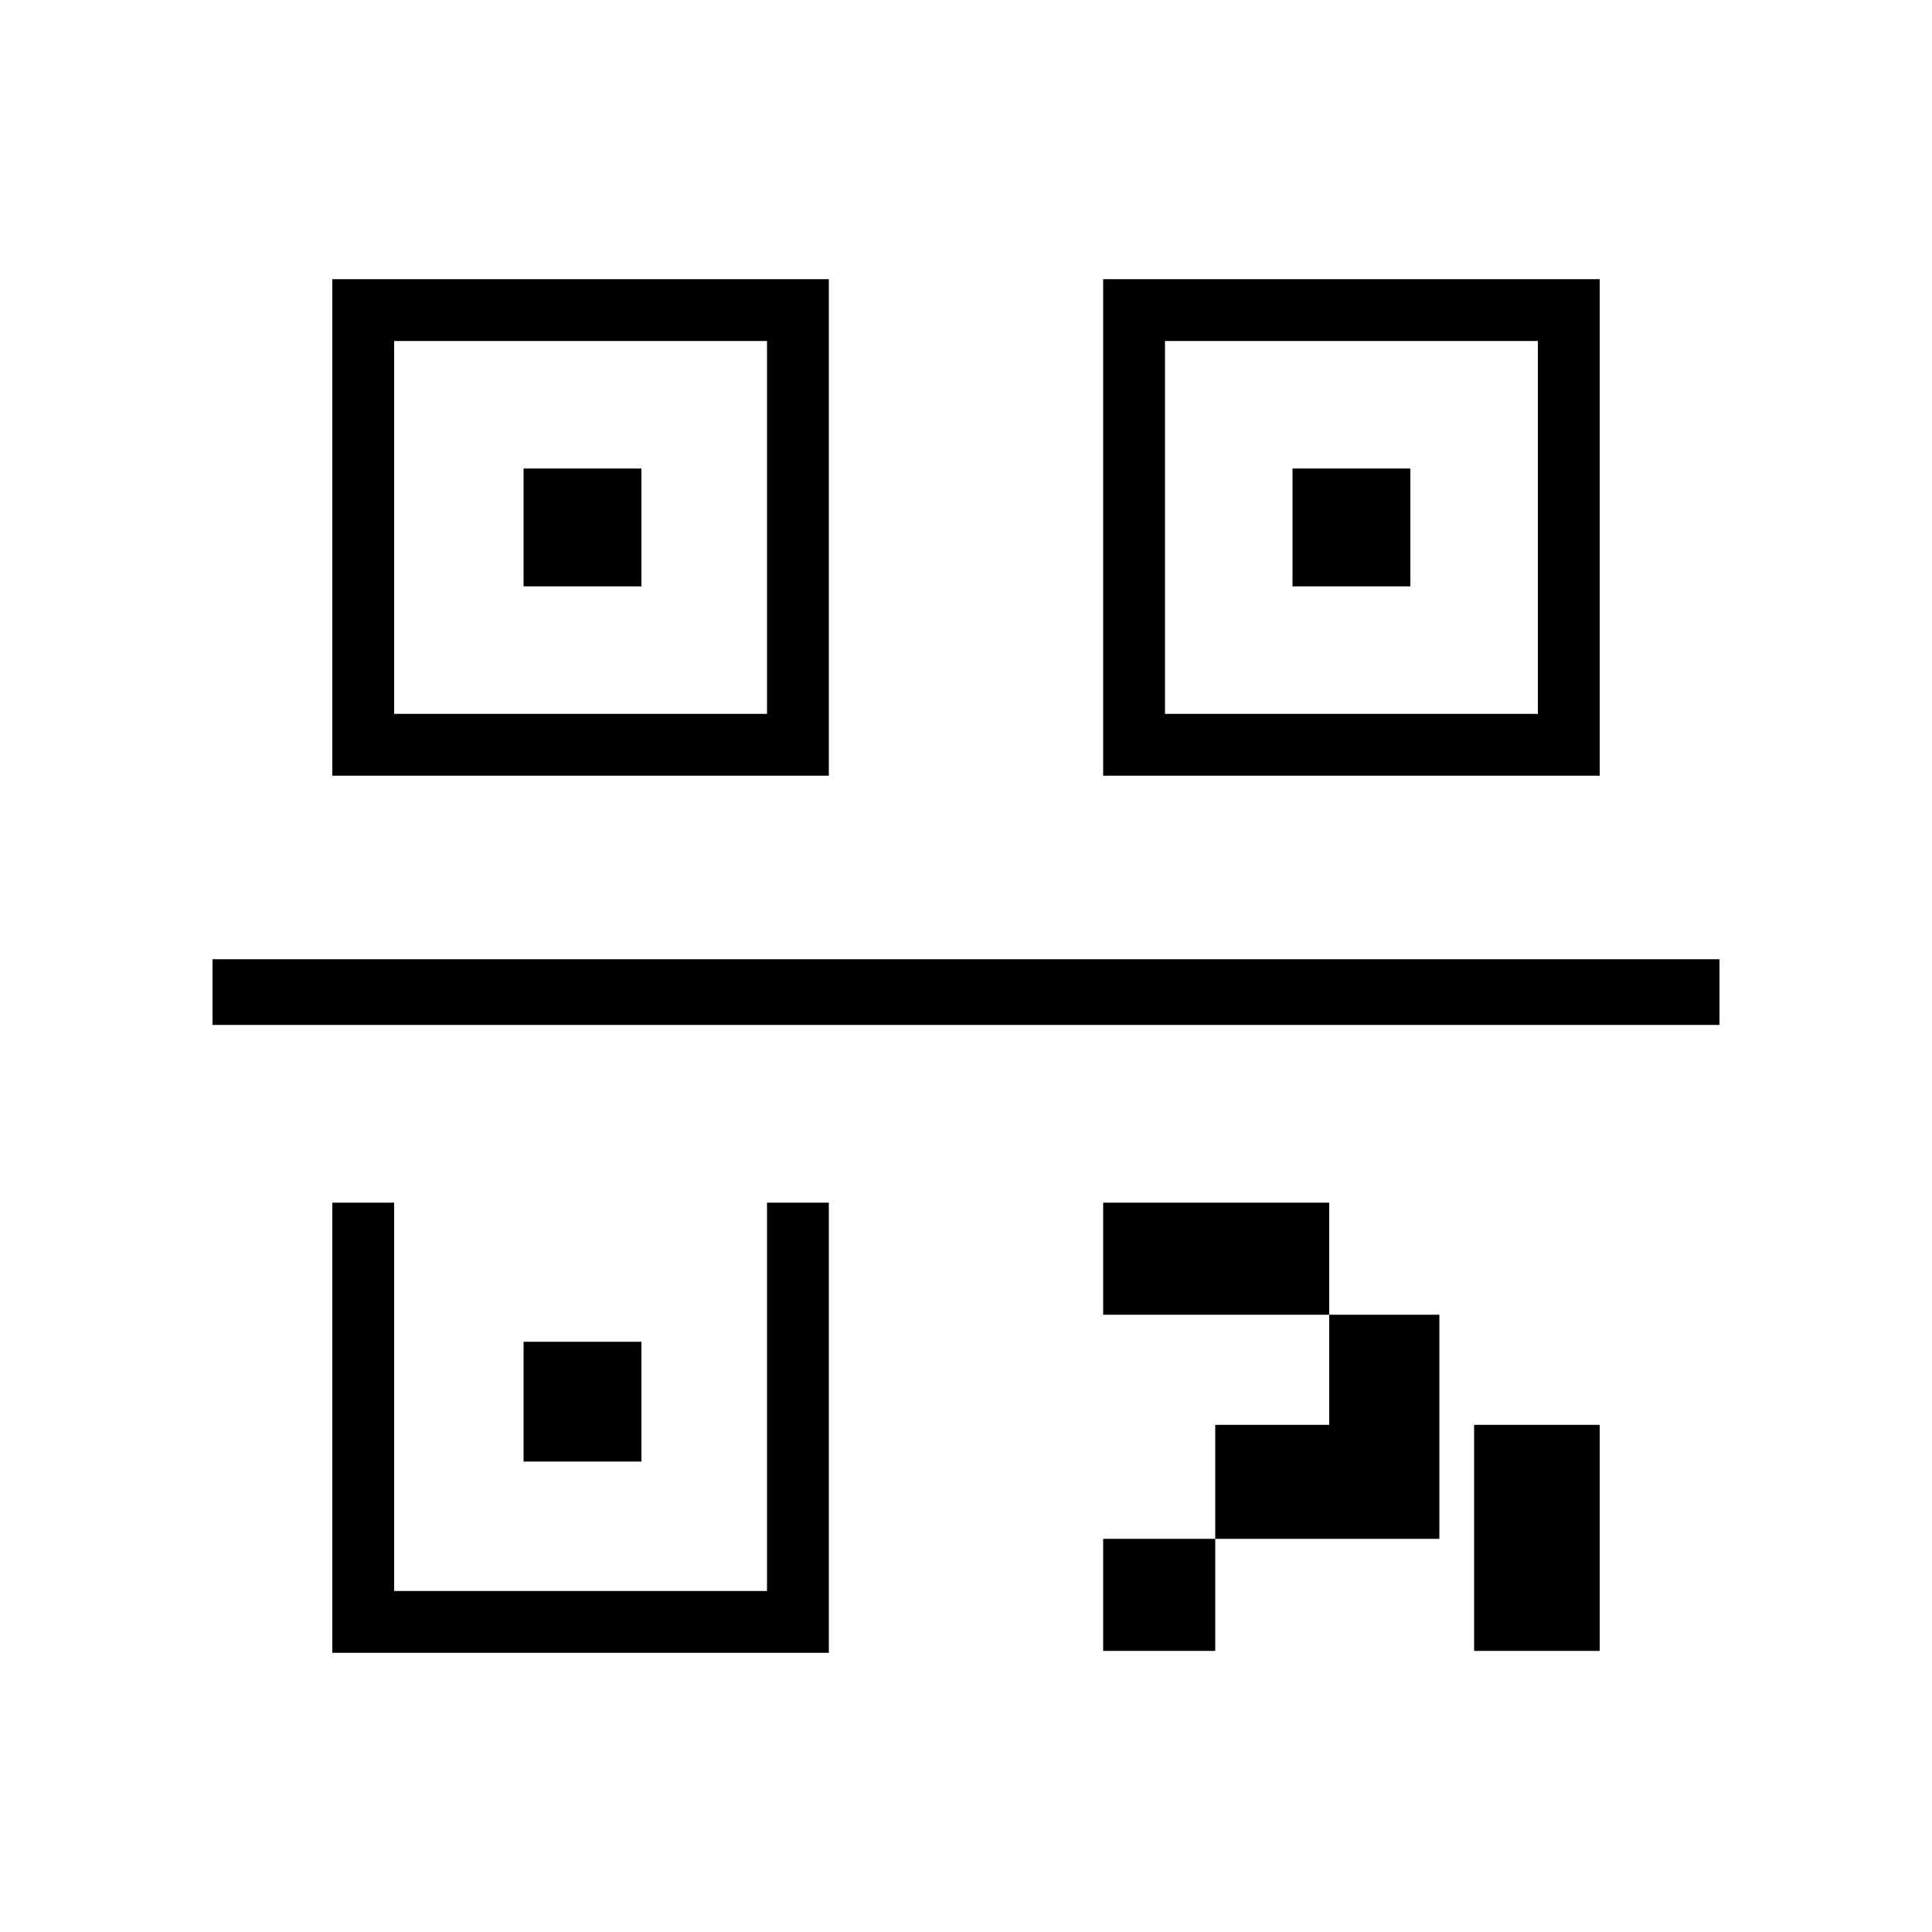 <svg width="24" height="24" viewBox="0 0 24 24" fill="none" xmlns="http://www.w3.org/2000/svg">
<path d="M13.704 9.636H19.872V3.468H13.704V9.636ZM2.64 12.732H21.36V11.916H2.64V12.732ZM4.128 20.532H10.296V14.94H9.528V19.764H4.896V14.94H4.128V20.532ZM4.128 9.636H10.296V3.468H4.128V9.636ZM4.896 8.868V4.236H9.528V8.868H4.896ZM6.504 18.156H7.968V16.668H6.504V18.156ZM6.504 7.284H7.968V5.82H6.504V7.284ZM13.704 20.508H15.096V19.116H13.704V20.508ZM13.704 16.332H16.512V14.94H13.704V16.332ZM14.472 8.868V4.236H19.104V8.868H14.472ZM15.096 19.116H17.88V16.332H16.512V17.7H15.096V19.116ZM16.056 7.284H17.52V5.82H16.056V7.284ZM18.312 20.508H19.872V17.7H18.312V20.508Z" fill="black"/>
</svg>
